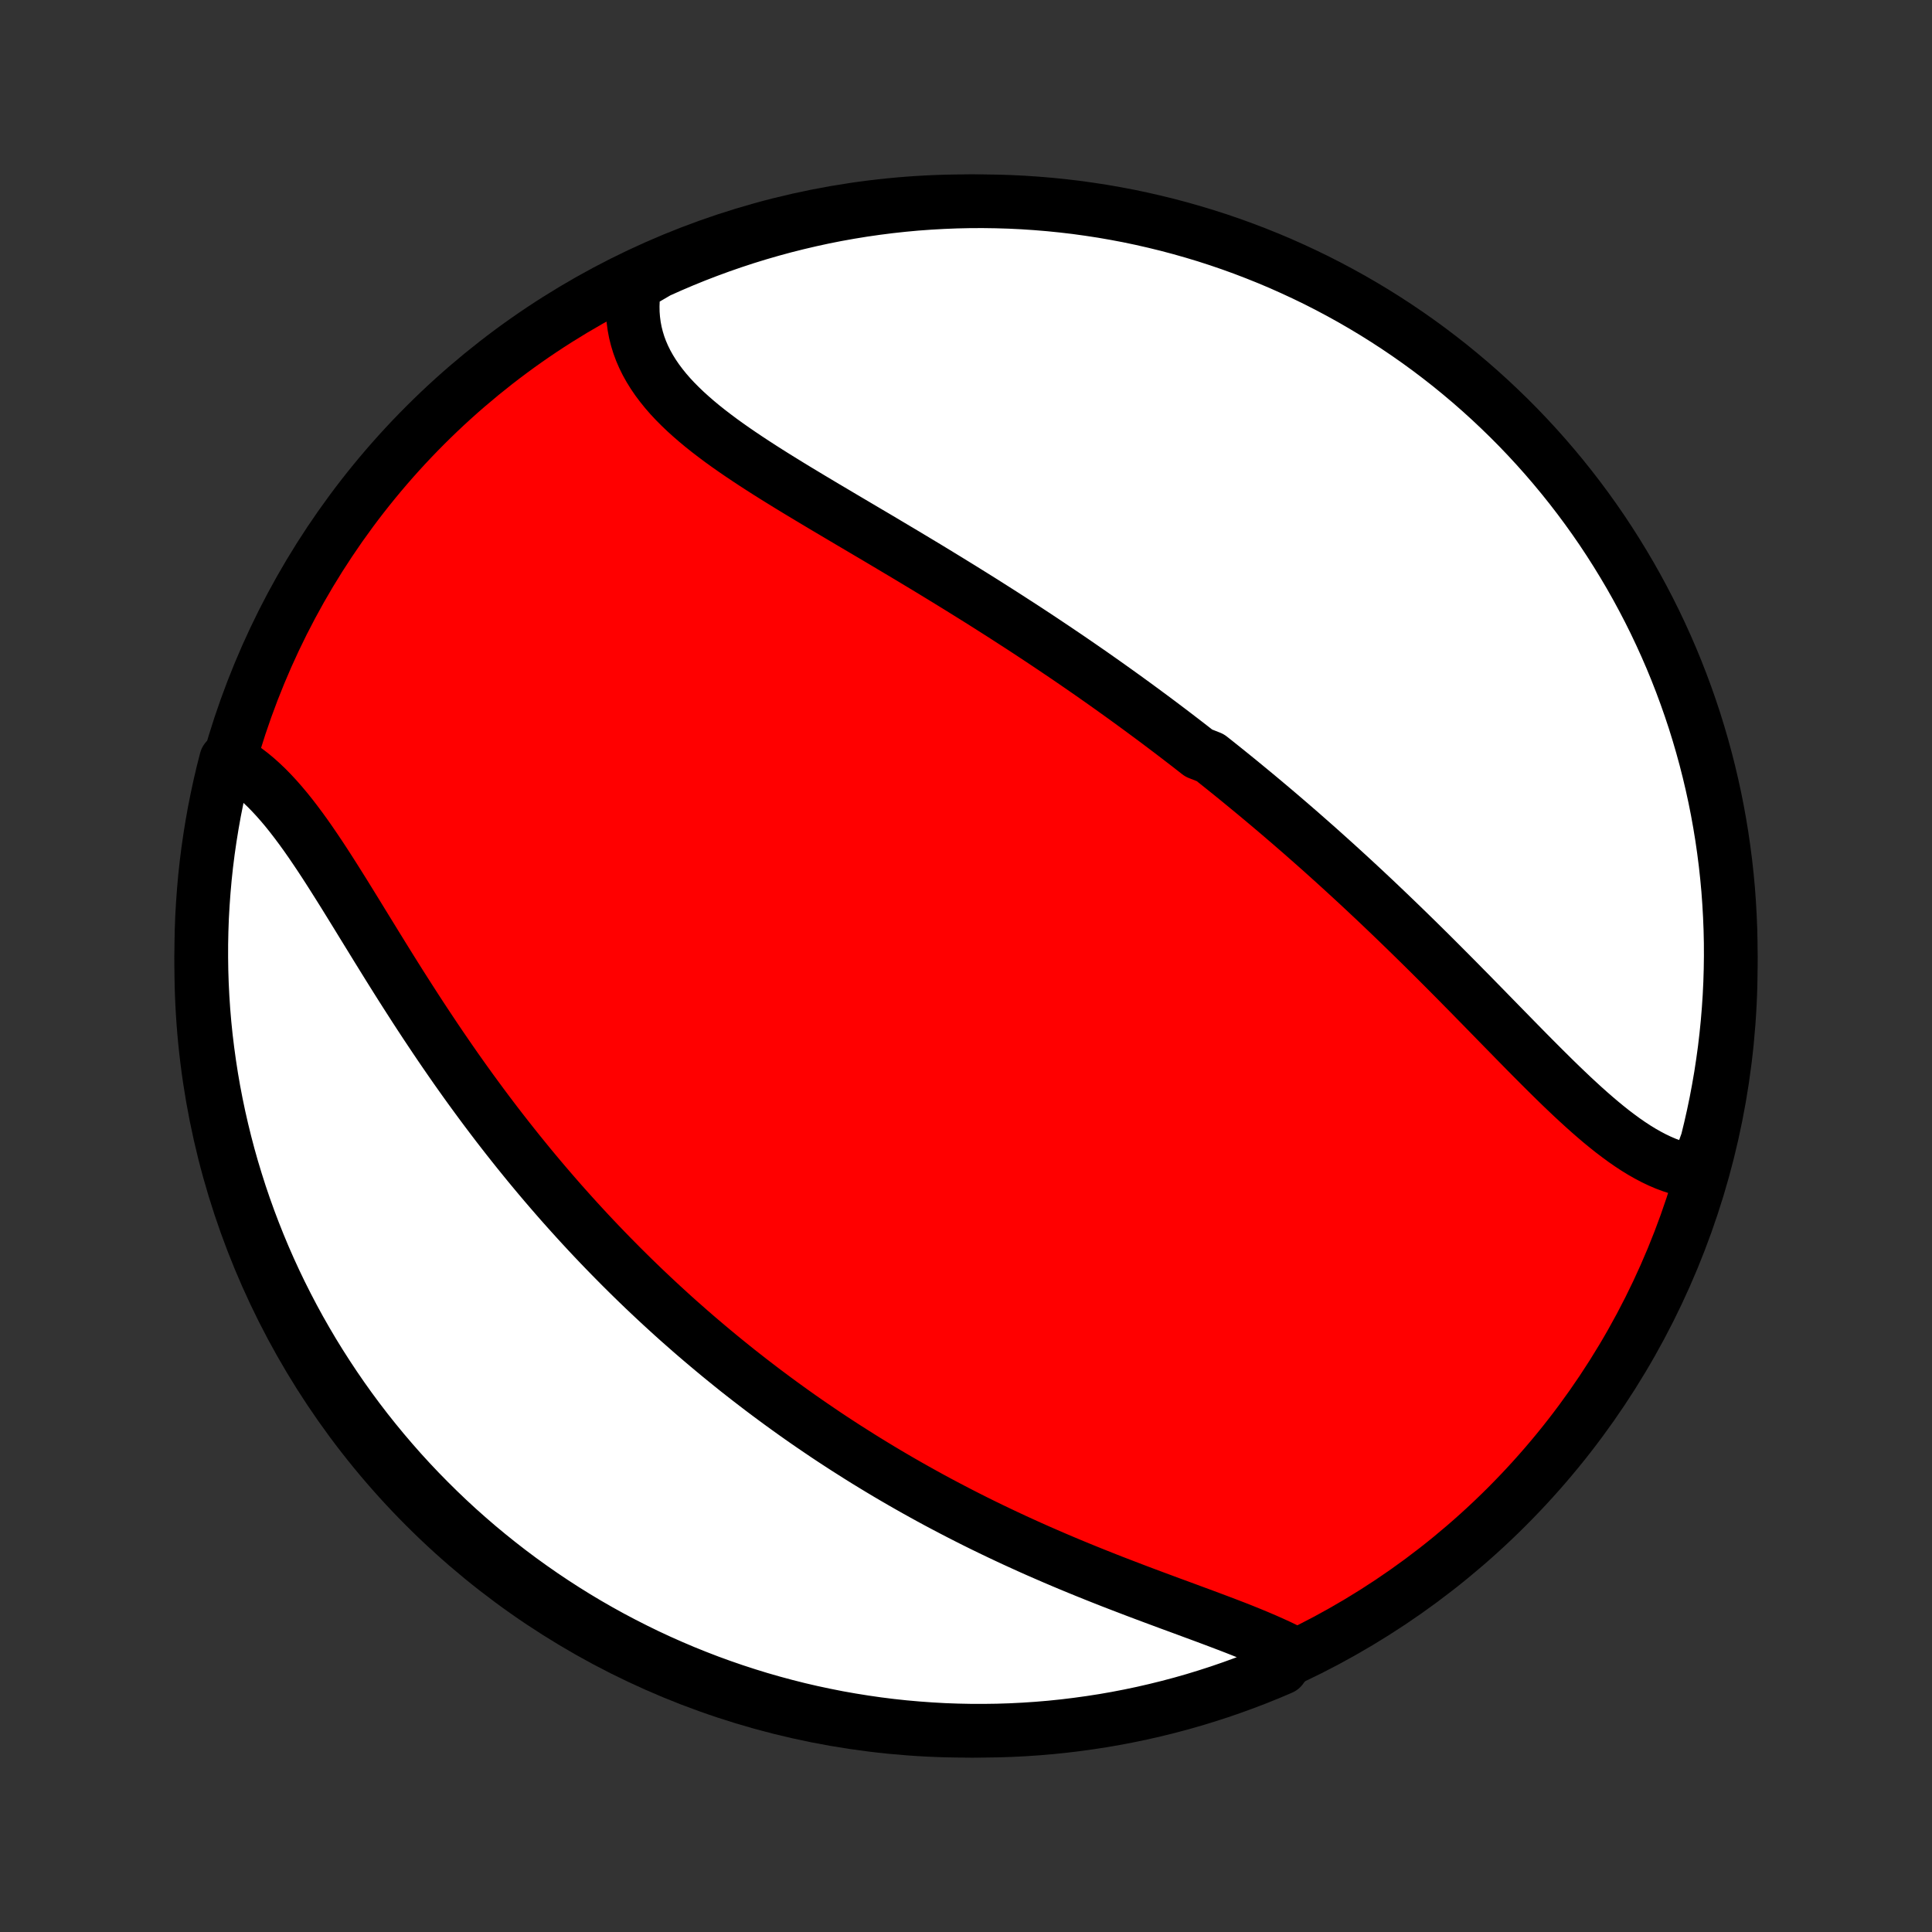 <?xml version="1.0" encoding="utf-8" standalone="no"?>
<!DOCTYPE svg PUBLIC "-//W3C//DTD SVG 1.1//EN"
  "http://www.w3.org/Graphics/SVG/1.1/DTD/svg11.dtd">
<!-- Created with matplotlib (http://matplotlib.org/) -->
<svg height="72pt" version="1.1" viewBox="0 0 72 72" width="72pt" xmlns="http://www.w3.org/2000/svg" xmlns:xlink="http://www.w3.org/1999/xlink">
 <rect x="0" y="0" width="72" height="72" fill="#333333" stroke="none"/>
 <defs>
  <style type="text/css">
*{stroke-linecap:butt;stroke-linejoin:round;}
  </style>
 </defs>
 <g id="figure_1">
  <g id="patch_1">
   <path d="
M0 72
L72 72
L72 0
L0 0
z
" style="fill:none;"/>
  </g>
  <g id="axes_1">
   <g id="PatchCollection_1">
    <defs>
     <path d="
M36 -7.5
C43.558 -7.5 50.808 -10.503 56.153 -15.848
C61.497 -21.192 64.5 -28.442 64.5 -36
C64.5 -43.558 61.497 -50.808 56.153 -56.153
C50.808 -61.497 43.558 -64.5 36 -64.5
C28.442 -64.5 21.192 -61.497 15.848 -56.153
C10.503 -50.808 7.5 -43.558 7.5 -36
C7.5 -28.442 10.503 -21.192 15.848 -15.848
C21.192 -10.503 28.442 -7.5 36 -7.5
z
" id="C0_0_a811fe30f3"/>
     <path d="
M63.214 -28.335
L62.984 -28.369
L62.755 -28.416
L62.528 -28.477
L62.302 -28.55
L62.077 -28.634
L61.853 -28.73
L61.631 -28.836
L61.409 -28.953
L61.189 -29.078
L60.969 -29.213
L60.751 -29.356
L60.533 -29.507
L60.316 -29.666
L60.099 -29.83
L59.884 -30.001
L59.668 -30.178
L59.454 -30.36
L59.239 -30.547
L59.025 -30.738
L58.812 -30.933
L58.598 -31.131
L58.385 -31.333
L58.172 -31.537
L57.959 -31.744
L57.747 -31.953
L57.534 -32.164
L57.322 -32.376
L57.109 -32.59
L56.897 -32.804
L56.685 -33.02
L56.473 -33.236
L56.261 -33.453
L56.049 -33.669
L55.837 -33.886
L55.625 -34.103
L55.413 -34.32
L55.202 -34.536
L54.99 -34.752
L54.779 -34.968
L54.567 -35.182
L54.356 -35.397
L54.145 -35.61
L53.934 -35.822
L53.723 -36.034
L53.512 -36.245
L53.302 -36.454
L53.091 -36.663
L52.881 -36.87
L52.67 -37.077
L52.46 -37.282
L52.25 -37.486
L52.04 -37.689
L51.83 -37.891
L51.621 -38.091
L51.411 -38.291
L51.202 -38.489
L50.992 -38.686
L50.783 -38.882
L50.574 -39.076
L50.364 -39.27
L50.155 -39.462
L49.946 -39.653
L49.737 -39.843
L49.528 -40.031
L49.319 -40.219
L49.11 -40.406
L48.9 -40.591
L48.691 -40.775
L48.482 -40.959
L48.272 -41.141
L48.063 -41.322
L47.853 -41.502
L47.643 -41.682
L47.433 -41.86
L47.223 -42.037
L47.012 -42.214
L46.801 -42.39
L46.59 -42.564
L46.379 -42.738
L46.167 -42.912
L45.955 -43.084
L45.742 -43.256
L45.529 -43.427
L45.316 -43.597
L45.102 -43.766
L44.672 -43.935
L44.457 -44.103
L44.241 -44.271
L44.024 -44.438
L43.806 -44.605
L43.588 -44.771
L43.369 -44.936
L43.15 -45.101
L42.929 -45.266
L42.708 -45.429
L42.486 -45.593
L42.263 -45.756
L42.039 -45.919
L41.815 -46.081
L41.589 -46.243
L41.362 -46.405
L41.134 -46.567
L40.905 -46.728
L40.676 -46.889
L40.445 -47.049
L40.212 -47.21
L39.979 -47.37
L39.745 -47.53
L39.509 -47.689
L39.272 -47.849
L39.034 -48.008
L38.795 -48.168
L38.554 -48.327
L38.312 -48.486
L38.069 -48.645
L37.824 -48.803
L37.578 -48.962
L37.331 -49.121
L37.082 -49.279
L36.832 -49.438
L36.581 -49.597
L36.328 -49.755
L36.074 -49.913
L35.819 -50.072
L35.562 -50.23
L35.304 -50.389
L35.045 -50.547
L34.785 -50.706
L34.523 -50.865
L34.26 -51.023
L33.996 -51.182
L33.731 -51.341
L33.465 -51.499
L33.198 -51.658
L32.93 -51.818
L32.662 -51.977
L32.392 -52.136
L32.123 -52.295
L31.852 -52.455
L31.581 -52.615
L31.311 -52.775
L31.04 -52.936
L30.769 -53.096
L30.498 -53.258
L30.228 -53.419
L29.959 -53.581
L29.69 -53.743
L29.423 -53.906
L29.157 -54.07
L28.892 -54.234
L28.629 -54.399
L28.369 -54.565
L28.111 -54.732
L27.856 -54.9
L27.604 -55.069
L27.356 -55.239
L27.111 -55.411
L26.871 -55.584
L26.636 -55.76
L26.406 -55.936
L26.181 -56.115
L25.963 -56.296
L25.751 -56.48
L25.546 -56.665
L25.349 -56.854
L25.159 -57.045
L24.978 -57.239
L24.806 -57.437
L24.644 -57.638
L24.491 -57.842
L24.349 -58.05
L24.218 -58.261
L24.097 -58.477
L23.989 -58.696
L23.892 -58.919
L23.808 -59.146
L23.737 -59.377
L23.678 -59.612
L23.633 -59.851
L23.601 -60.094
L23.582 -60.34
L23.578 -60.59
L23.587 -60.843
L23.61 -61.099
L23.647 -61.359
L24.073 -61.62
L24.526 -61.884
L24.983 -62.088
L25.444 -62.285
L25.907 -62.473
L26.374 -62.653
L26.843 -62.825
L27.316 -62.989
L27.791 -63.145
L28.268 -63.292
L28.748 -63.431
L29.23 -63.562
L29.715 -63.684
L30.201 -63.798
L30.689 -63.904
L31.178 -64.001
L31.669 -64.089
L32.161 -64.169
L32.655 -64.24
L33.149 -64.303
L33.645 -64.357
L34.141 -64.403
L34.637 -64.439
L35.134 -64.467
L35.632 -64.487
L36.129 -64.498
L36.626 -64.5
L37.124 -64.493
L37.62 -64.478
L38.117 -64.454
L38.612 -64.421
L39.107 -64.38
L39.601 -64.33
L40.094 -64.272
L40.586 -64.204
L41.076 -64.129
L41.565 -64.044
L42.052 -63.952
L42.537 -63.85
L43.02 -63.74
L43.501 -63.622
L43.98 -63.495
L44.456 -63.36
L44.93 -63.217
L45.401 -63.065
L45.869 -62.905
L46.334 -62.737
L46.796 -62.56
L47.255 -62.376
L47.71 -62.184
L48.161 -61.983
L48.609 -61.775
L49.054 -61.559
L49.494 -61.335
L49.93 -61.103
L50.362 -60.864
L50.789 -60.617
L51.212 -60.363
L51.63 -60.101
L52.044 -59.832
L52.453 -59.555
L52.856 -59.272
L53.255 -58.981
L53.648 -58.683
L54.036 -58.379
L54.418 -58.067
L54.795 -57.749
L55.166 -57.424
L55.531 -57.093
L55.89 -56.755
L56.244 -56.411
L56.591 -56.061
L56.931 -55.705
L57.266 -55.342
L57.594 -54.974
L57.915 -54.6
L58.23 -54.22
L58.538 -53.835
L58.839 -53.444
L59.133 -53.048
L59.42 -52.647
L59.7 -52.241
L59.972 -51.83
L60.237 -51.414
L60.495 -50.993
L60.746 -50.568
L60.989 -50.138
L61.224 -49.704
L61.452 -49.266
L61.672 -48.824
L61.884 -48.377
L62.088 -47.928
L62.285 -47.474
L62.473 -47.017
L62.653 -46.556
L62.825 -46.093
L62.989 -45.626
L63.145 -45.157
L63.292 -44.684
L63.431 -44.209
L63.562 -43.731
L63.684 -43.252
L63.798 -42.77
L63.904 -42.285
L64.001 -41.799
L64.089 -41.311
L64.169 -40.822
L64.24 -40.331
L64.303 -39.839
L64.357 -39.345
L64.403 -38.851
L64.439 -38.355
L64.467 -37.859
L64.487 -37.363
L64.498 -36.866
L64.5 -36.368
L64.493 -35.871
L64.478 -35.374
L64.454 -34.876
L64.421 -34.38
L64.38 -33.883
L64.33 -33.388
L64.272 -32.893
L64.204 -32.399
L64.129 -31.906
L64.044 -31.414
L63.952 -30.924
L63.85 -30.435
L63.74 -29.948
L63.622 -29.463
z
" id="C0_1_cd01ebcd88"/>
     <path d="
M48.165 -10.403
L47.919 -10.527
L47.666 -10.649
L47.406 -10.768
L47.14 -10.886
L46.868 -11.002
L46.59 -11.117
L46.308 -11.231
L46.021 -11.344
L45.73 -11.456
L45.435 -11.568
L45.137 -11.68
L44.837 -11.792
L44.533 -11.904
L44.228 -12.017
L43.922 -12.13
L43.613 -12.243
L43.304 -12.358
L42.994 -12.473
L42.684 -12.589
L42.373 -12.706
L42.062 -12.825
L41.751 -12.944
L41.44 -13.064
L41.13 -13.186
L40.821 -13.309
L40.513 -13.433
L40.206 -13.558
L39.899 -13.685
L39.594 -13.813
L39.291 -13.942
L38.989 -14.073
L38.688 -14.204
L38.389 -14.337
L38.092 -14.472
L37.796 -14.607
L37.503 -14.744
L37.211 -14.882
L36.921 -15.021
L36.633 -15.161
L36.346 -15.303
L36.062 -15.446
L35.78 -15.59
L35.5 -15.735
L35.222 -15.881
L34.945 -16.028
L34.671 -16.176
L34.399 -16.326
L34.129 -16.476
L33.86 -16.628
L33.594 -16.78
L33.329 -16.934
L33.067 -17.088
L32.806 -17.244
L32.547 -17.401
L32.29 -17.558
L32.035 -17.717
L31.782 -17.877
L31.53 -18.037
L31.28 -18.199
L31.032 -18.361
L30.785 -18.525
L30.541 -18.69
L30.297 -18.856
L30.056 -19.022
L29.815 -19.19
L29.577 -19.359
L29.34 -19.529
L29.104 -19.7
L28.87 -19.872
L28.637 -20.045
L28.405 -20.219
L28.175 -20.395
L27.946 -20.571
L27.718 -20.749
L27.491 -20.927
L27.266 -21.108
L27.042 -21.289
L26.819 -21.471
L26.597 -21.655
L26.376 -21.84
L26.156 -22.026
L25.937 -22.213
L25.719 -22.402
L25.502 -22.593
L25.285 -22.784
L25.07 -22.977
L24.856 -23.172
L24.642 -23.368
L24.429 -23.566
L24.217 -23.765
L24.006 -23.965
L23.796 -24.167
L23.586 -24.371
L23.377 -24.577
L23.168 -24.784
L22.961 -24.993
L22.754 -25.203
L22.547 -25.416
L22.341 -25.63
L22.136 -25.846
L21.931 -26.064
L21.727 -26.284
L21.524 -26.505
L21.321 -26.729
L21.118 -26.955
L20.916 -27.182
L20.715 -27.412
L20.514 -27.644
L20.314 -27.877
L20.114 -28.113
L19.915 -28.351
L19.716 -28.591
L19.518 -28.834
L19.32 -29.078
L19.123 -29.325
L18.926 -29.574
L18.73 -29.825
L18.534 -30.078
L18.34 -30.333
L18.145 -30.591
L17.951 -30.851
L17.758 -31.113
L17.565 -31.377
L17.373 -31.643
L17.182 -31.911
L16.991 -32.181
L16.801 -32.454
L16.612 -32.728
L16.423 -33.004
L16.235 -33.282
L16.048 -33.562
L15.861 -33.843
L15.675 -34.126
L15.49 -34.41
L15.306 -34.696
L15.122 -34.983
L14.939 -35.27
L14.757 -35.559
L14.576 -35.848
L14.395 -36.138
L14.216 -36.428
L14.036 -36.719
L13.858 -37.009
L13.68 -37.298
L13.502 -37.587
L13.326 -37.875
L13.149 -38.162
L12.973 -38.447
L12.798 -38.73
L12.622 -39.01
L12.447 -39.288
L12.272 -39.563
L12.097 -39.834
L11.921 -40.102
L11.745 -40.364
L11.569 -40.622
L11.392 -40.875
L11.214 -41.121
L11.035 -41.361
L10.855 -41.595
L10.674 -41.821
L10.491 -42.039
L10.307 -42.248
L10.121 -42.449
L9.933 -42.641
L9.743 -42.822
L9.551 -42.994
L9.357 -43.155
L9.16 -43.305
L8.961 -43.444
L8.76 -43.571
L8.426 -43.685
L8.304 -43.206
L8.191 -42.723
L8.087 -42.239
L7.99 -41.752
L7.903 -41.264
L7.824 -40.775
L7.753 -40.284
L7.691 -39.791
L7.638 -39.298
L7.594 -38.803
L7.558 -38.308
L7.53 -37.812
L7.512 -37.315
L7.502 -36.818
L7.501 -36.321
L7.508 -35.823
L7.524 -35.326
L7.549 -34.829
L7.582 -34.332
L7.624 -33.836
L7.675 -33.34
L7.735 -32.845
L7.803 -32.351
L7.879 -31.859
L7.964 -31.367
L8.058 -30.877
L8.16 -30.389
L8.271 -29.902
L8.39 -29.417
L8.517 -28.934
L8.653 -28.453
L8.798 -27.975
L8.95 -27.498
L9.111 -27.025
L9.28 -26.554
L9.457 -26.087
L9.642 -25.622
L9.835 -25.16
L10.036 -24.702
L10.245 -24.247
L10.462 -23.795
L10.687 -23.348
L10.919 -22.904
L11.159 -22.464
L11.407 -22.029
L11.662 -21.597
L11.925 -21.17
L12.195 -20.748
L12.472 -20.33
L12.756 -19.917
L13.047 -19.509
L13.346 -19.105
L13.651 -18.707
L13.963 -18.315
L14.282 -17.927
L14.607 -17.546
L14.939 -17.169
L15.277 -16.799
L15.622 -16.434
L15.973 -16.076
L16.33 -15.723
L16.693 -15.376
L17.061 -15.036
L17.436 -14.703
L17.816 -14.375
L18.202 -14.055
L18.593 -13.741
L18.99 -13.433
L19.391 -13.133
L19.798 -12.84
L20.21 -12.553
L20.626 -12.274
L21.047 -12.002
L21.473 -11.737
L21.903 -11.48
L22.338 -11.23
L22.776 -10.988
L23.219 -10.754
L23.666 -10.527
L24.116 -10.307
L24.57 -10.096
L25.027 -9.893
L25.488 -9.697
L25.952 -9.51
L26.419 -9.33
L26.889 -9.159
L27.361 -8.996
L27.837 -8.841
L28.314 -8.694
L28.794 -8.556
L29.277 -8.426
L29.761 -8.304
L30.247 -8.191
L30.736 -8.087
L31.225 -7.99
L31.716 -7.903
L32.209 -7.824
L32.702 -7.753
L33.197 -7.691
L33.692 -7.638
L34.188 -7.594
L34.685 -7.558
L35.182 -7.53
L35.679 -7.512
L36.177 -7.502
L36.674 -7.501
L37.171 -7.508
L37.668 -7.524
L38.164 -7.549
L38.66 -7.582
L39.155 -7.624
L39.649 -7.675
L40.141 -7.735
L40.633 -7.803
L41.123 -7.879
L41.611 -7.964
L42.098 -8.058
L42.583 -8.16
L43.066 -8.271
L43.547 -8.39
L44.025 -8.517
L44.502 -8.653
L44.975 -8.798
L45.446 -8.95
L45.913 -9.111
L46.378 -9.28
L46.84 -9.457
L47.298 -9.642
L47.753 -9.835
z
" id="C0_2_70043c730d"/>
    </defs>
    <g clip-path="url(#p1bffca34e9)">
     <use style="fill:#ff0000;stroke:#000000;stroke-width:2.0;" x="0.0" xlink:href="#C0_0_a811fe30f3" y="72.0"/>
    </g>
    <g clip-path="url(#p1bffca34e9)">
     <use style="fill:#ffffff;stroke:#000000;stroke-width:2.0;" x="0.0" xlink:href="#C0_1_cd01ebcd88" y="72.0"/>
    </g>
    <g clip-path="url(#p1bffca34e9)">
     <use style="fill:#ffffff;stroke:#000000;stroke-width:2.0;" x="0.0" xlink:href="#C0_2_70043c730d" y="72.0"/>
    </g>
   </g>
  </g>
 </g>
 <defs>
  <clipPath id="p1bffca34e9">
   <rect height="72.0" width="72.0" x="0.0" y="0.0"/>
  </clipPath>
 </defs>
</svg>
